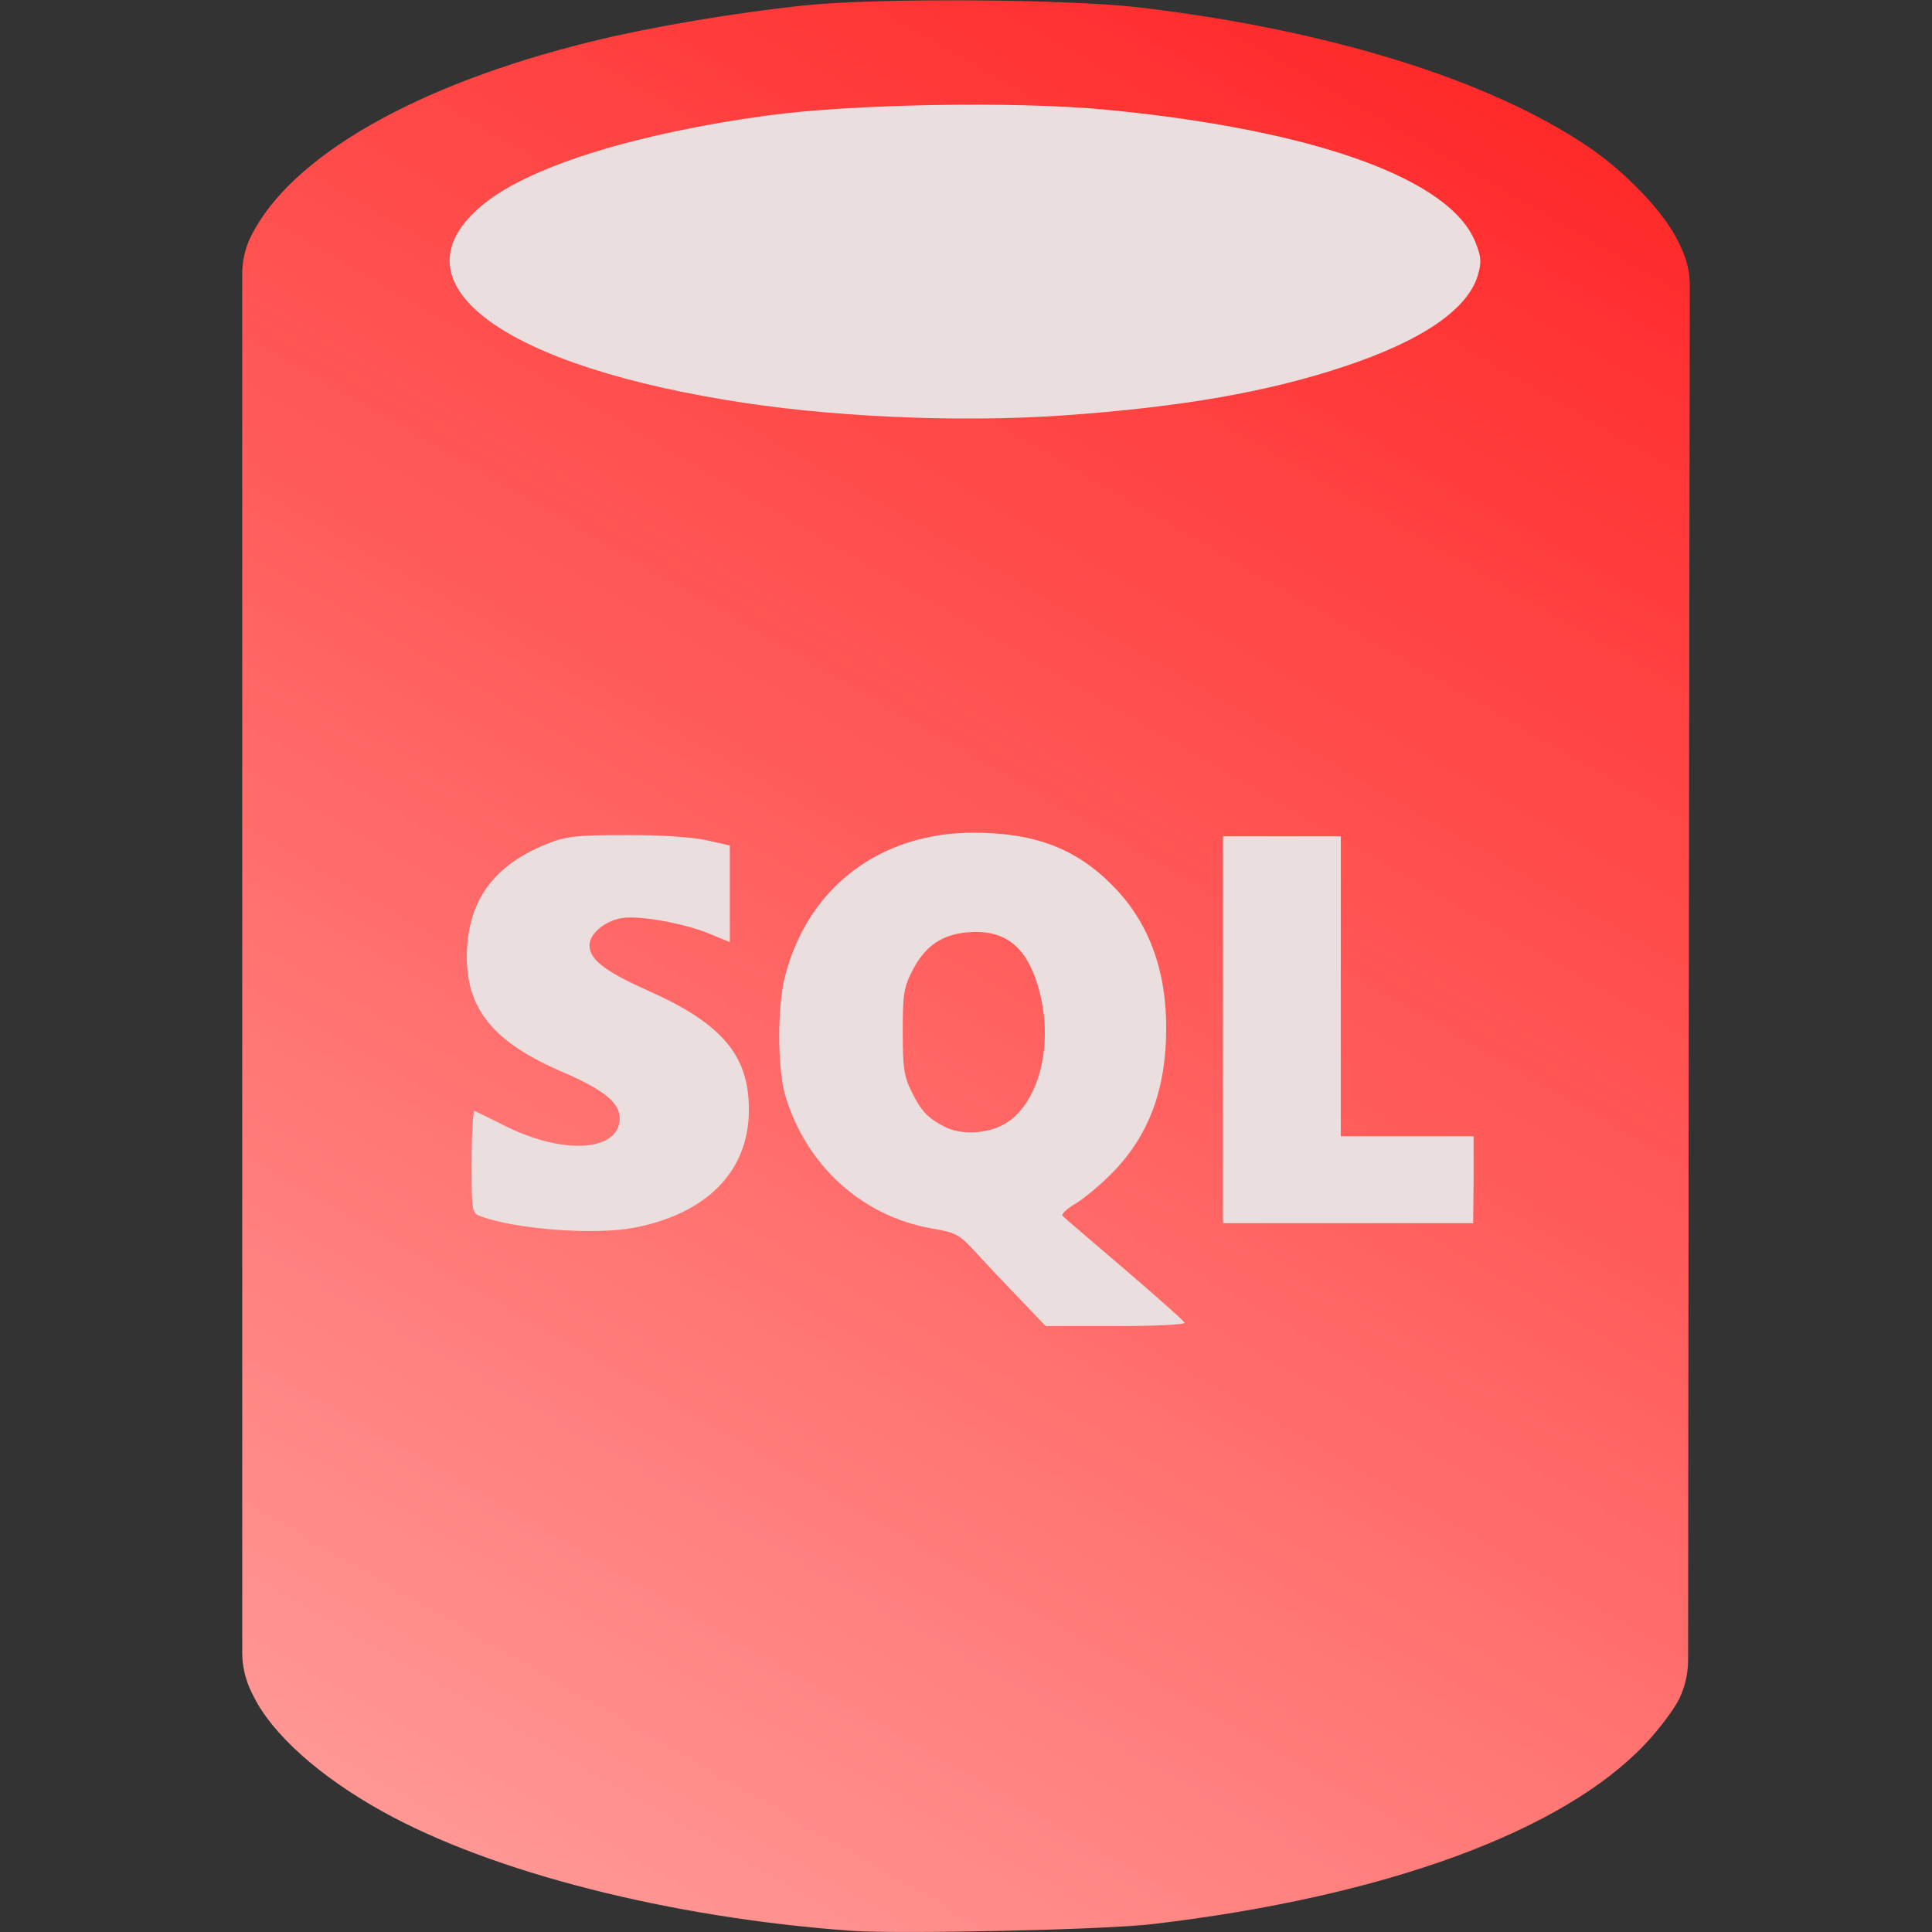 <?xml version="1.0" encoding="utf-8"?>
<!-- Generator: Adobe Illustrator 24.0.0, SVG Export Plug-In . SVG Version: 6.00 Build 0)  -->
<svg version="1.1"
	 id="Calque_1" xmlns:cc="http://creativecommons.org/ns#" xmlns:dc="http://purl.org/dc/elements/1.1/" xmlns:rdf="http://www.w3.org/1999/02/22-rdf-syntax-ns#"
	 xmlns="http://www.w3.org/2000/svg" xmlns:xlink="http://www.w3.org/1999/xlink" x="0px" y="0px" viewBox="0 0 800 800"
	 style="enable-background:new 0 0 800 800;" xml:space="preserve">
<rect x="0" y="0" width="800" height="800" fill="#333333" stroke="none"/>
<style type="text/css">
	.st0{opacity:0.9;fill:#FFF1F1;}
	.st1{fill:url(#SVGID_1_);}
</style>
<rect x="180.8" y="41.1" class="st0" width="435.5" height="631.6"/>
<linearGradient id="SVGID_1_" gradientUnits="userSpaceOnUse" x1="611.581" y1="33.481" x2="187.962" y2="767.212">
	<stop  offset="0" style="stop-color:#FF2A2A"/>
	<stop  offset="1" style="stop-color:#FF9794"/>
</linearGradient>
<path class="st1" d="M352.5,799.5c-74.9-5.4-148.9-24.2-194.3-49.5c-25.9-14.4-45.6-32-53.3-47.8l-0.8-1.6
	c-2.5-5.1-3.8-10.7-3.8-16.3V399.1V113.5c0-5.4,1.2-10.8,3.6-15.6v0c16.3-33,68.2-62.8,140.6-80.6c24.6-6.1,60.1-12.1,89.1-15.1
	c29.6-3.1,108-2.6,137.5,0.8c78.4,9.2,145.1,29.8,186.3,57.6c15.9,10.7,32.1,27.8,37.6,39.6l1.4,3c2.2,4.7,3.3,9.8,3.3,15l-0.4,285
	L699,687.4c0,5.7-1.3,11.2-3.8,16.3l0,0c-2.1,4.2-8.4,12.6-14,18.5c-34.2,36.2-107.5,63.1-203.7,74.5
	C457.8,799.1,372.6,800.9,352.5,799.5L352.5,799.5z M490.5,547.7c-0.3-0.8-11.5-10.7-24.9-22.2c-13.4-11.4-24.9-21.3-25.6-22
	c-0.7-0.7,1.8-3,5.5-5.2c3.7-2.2,10.9-8.3,15.9-13.5c14.6-15.3,21.5-34.3,21.5-59.1c0-24.4-7.4-44.2-22.4-59.2
	c-15-15.2-32.3-21.7-57.4-21.7c-38.7,0-68.5,22.6-78,59.3c-3.3,12.6-3.2,38.1,0,49.3c8.6,29.2,31.9,50.3,60.9,55.3
	c9.8,1.7,11.2,2.4,17.9,9.7c4,4.4,12.1,13,18.2,19.3l10.9,11.4h29C478,549.1,490.8,548.5,490.5,547.7L490.5,547.7z M391,466.5
	c-7-3.6-9.6-6.5-13.6-14.6c-3.1-6.3-3.6-9.8-3.6-24.6c0-15,0.4-18.3,3.7-24.8c5.3-10.7,12.5-15.7,23.7-16.5
	c15.6-1.1,24.6,6.5,29.3,24.9c5.8,22.6-0.6,46.5-14.5,54.5C408.7,469.6,397.8,470.1,391,466.5L391,466.5z M262.4,508.4
	c30.4-5.8,47.7-23.5,47.7-48.9c0-22.5-11.1-35.7-42-49.4c-17.6-7.9-24-12.8-24-18.6c0-4.8,6.1-10,13.1-11.3c6.9-1.3,25.2,1.9,36,6.2
	l9,3.7v-20v-20l-9.8-2.2c-6.1-1.3-18.8-2.2-33.4-2.1c-20.6,0-24.7,0.5-32.4,3.6c-22.7,9-33.4,24.3-33.3,47.4
	c0.2,21.6,11.6,35.1,39.9,47.2c16.7,7.2,23.4,12.6,23.4,19c0,13.7-22.8,15.4-46.9,3.5c-6.6-3.3-12.5-6.2-13.2-6.5
	c-0.6-0.3-1.2,9-1.2,20.8c0,21.3,0,21.4,3.9,22.9C213.8,509,245.9,511.5,262.4,508.4z M610.2,488.6v-18.1h-27.5h-27.5v-62.1v-62.1
	h-24.4h-24.4v80.1v80.1h51.8h51.8L610.2,488.6L610.2,488.6z M440.5,172c48.4-3.4,84.7-9.7,116.6-20.4c31.8-10.6,50.6-23.5,54.8-37.5
	c1.6-5.4,1.5-7.5-0.8-13.4c-10.1-26.6-66.8-47-153.4-55.3c-37-3.5-104.4-2.4-139.7,2.4C264,55.1,220.3,68.6,200.9,84
	c-39.3,31.2,2.3,65.4,99,81.5C341.8,172.6,396.2,175.1,440.5,172L440.5,172z"/>
</svg>